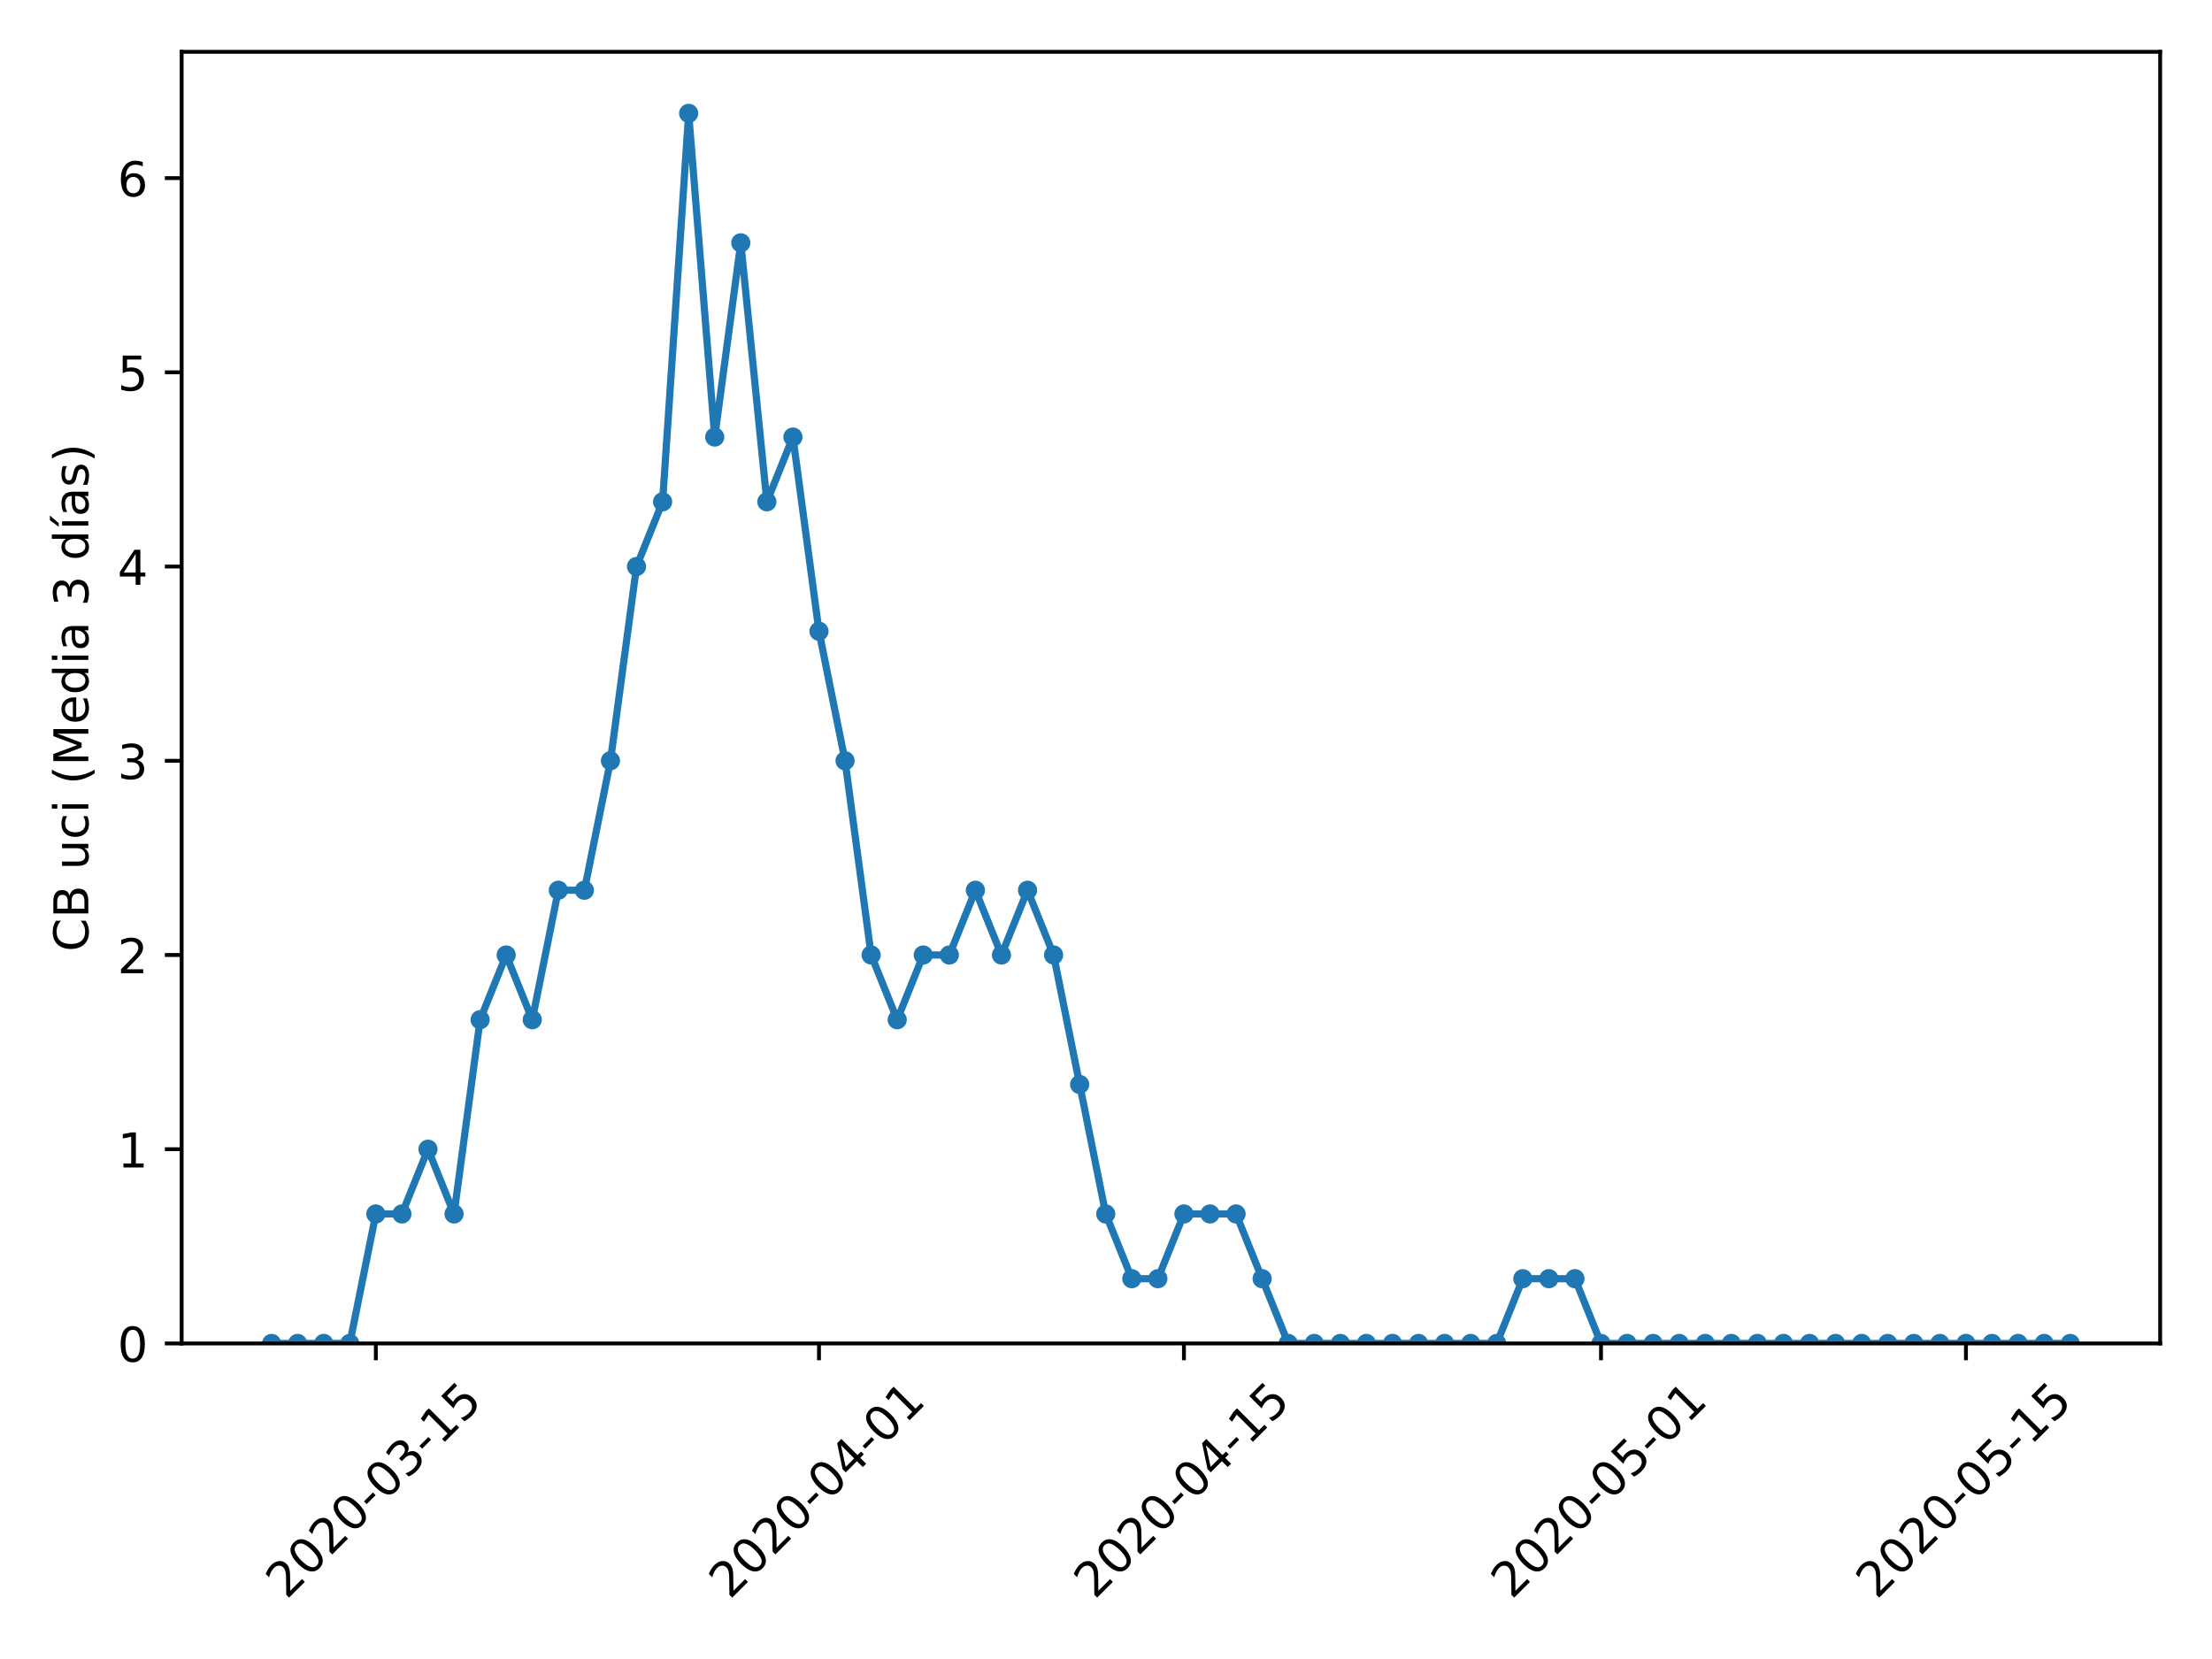 <?xml version="1.0" encoding="utf-8" standalone="no"?>
<!DOCTYPE svg PUBLIC "-//W3C//DTD SVG 1.1//EN"
  "http://www.w3.org/Graphics/SVG/1.1/DTD/svg11.dtd">
<!-- Created with matplotlib (https://matplotlib.org/) -->
<svg height="345.6pt" version="1.1" viewBox="0 0 460.8 345.6" width="460.8pt" xmlns="http://www.w3.org/2000/svg" xmlns:xlink="http://www.w3.org/1999/xlink">
 <defs>
  <style type="text/css">
*{stroke-linecap:butt;stroke-linejoin:round;}
  </style>
 </defs>
 <g id="figure_1">
  <g id="patch_1">
   <path d="M 0 345.6 
L 460.8 345.6 
L 460.8 0 
L 0 0 
z
" style="fill:#ffffff;"/>
  </g>
  <g id="axes_1">
   <g id="patch_2">
    <path d="M 37.841 279.863 
L 450 279.863 
L 450 10.8 
L 37.841 10.8 
z
" style="fill:#ffffff;"/>
   </g>
   <g id="matplotlib.axis_1">
    <g id="xtick_1">
     <g id="line2d_1">
      <defs>
       <path d="M 0 0 
L 0 3.5 
" id="meef9af62fa" style="stroke:#000000;stroke-width:0.8;"/>
      </defs>
      <g>
       <use style="stroke:#000000;stroke-width:0.8;" x="78.296" xlink:href="#meef9af62fa" y="279.863"/>
      </g>
     </g>
     <g id="text_1">
      <!-- 2020-03-15 -->
      <defs>
       <path d="M 19.188 8.297 
L 53.609 8.297 
L 53.609 0 
L 7.328 0 
L 7.328 8.297 
Q 12.938 14.109 22.625 23.891 
Q 32.328 33.688 34.812 36.531 
Q 39.547 41.844 41.422 45.531 
Q 43.312 49.219 43.312 52.781 
Q 43.312 58.594 39.234 62.25 
Q 35.156 65.922 28.609 65.922 
Q 23.969 65.922 18.812 64.312 
Q 13.672 62.703 7.812 59.422 
L 7.812 69.391 
Q 13.766 71.781 18.938 73 
Q 24.125 74.219 28.422 74.219 
Q 39.75 74.219 46.484 68.547 
Q 53.219 62.891 53.219 53.422 
Q 53.219 48.922 51.531 44.891 
Q 49.859 40.875 45.406 35.406 
Q 44.188 33.984 37.641 27.219 
Q 31.109 20.453 19.188 8.297 
z
" id="DejaVuSans-50"/>
       <path d="M 31.781 66.406 
Q 24.172 66.406 20.328 58.906 
Q 16.5 51.422 16.5 36.375 
Q 16.5 21.391 20.328 13.891 
Q 24.172 6.391 31.781 6.391 
Q 39.453 6.391 43.281 13.891 
Q 47.125 21.391 47.125 36.375 
Q 47.125 51.422 43.281 58.906 
Q 39.453 66.406 31.781 66.406 
z
M 31.781 74.219 
Q 44.047 74.219 50.516 64.516 
Q 56.984 54.828 56.984 36.375 
Q 56.984 17.969 50.516 8.266 
Q 44.047 -1.422 31.781 -1.422 
Q 19.531 -1.422 13.062 8.266 
Q 6.594 17.969 6.594 36.375 
Q 6.594 54.828 13.062 64.516 
Q 19.531 74.219 31.781 74.219 
z
" id="DejaVuSans-48"/>
       <path d="M 4.891 31.391 
L 31.203 31.391 
L 31.203 23.391 
L 4.891 23.391 
z
" id="DejaVuSans-45"/>
       <path d="M 40.578 39.312 
Q 47.656 37.797 51.625 33 
Q 55.609 28.219 55.609 21.188 
Q 55.609 10.406 48.188 4.484 
Q 40.766 -1.422 27.094 -1.422 
Q 22.516 -1.422 17.656 -0.516 
Q 12.797 0.391 7.625 2.203 
L 7.625 11.719 
Q 11.719 9.328 16.594 8.109 
Q 21.484 6.891 26.812 6.891 
Q 36.078 6.891 40.938 10.547 
Q 45.797 14.203 45.797 21.188 
Q 45.797 27.641 41.281 31.266 
Q 36.766 34.906 28.719 34.906 
L 20.219 34.906 
L 20.219 43.016 
L 29.109 43.016 
Q 36.375 43.016 40.234 45.922 
Q 44.094 48.828 44.094 54.297 
Q 44.094 59.906 40.109 62.906 
Q 36.141 65.922 28.719 65.922 
Q 24.656 65.922 20.016 65.031 
Q 15.375 64.156 9.812 62.312 
L 9.812 71.094 
Q 15.438 72.656 20.344 73.438 
Q 25.25 74.219 29.594 74.219 
Q 40.828 74.219 47.359 69.109 
Q 53.906 64.016 53.906 55.328 
Q 53.906 49.266 50.438 45.094 
Q 46.969 40.922 40.578 39.312 
z
" id="DejaVuSans-51"/>
       <path d="M 12.406 8.297 
L 28.516 8.297 
L 28.516 63.922 
L 10.984 60.406 
L 10.984 69.391 
L 28.422 72.906 
L 38.281 72.906 
L 38.281 8.297 
L 54.391 8.297 
L 54.391 0 
L 12.406 0 
z
" id="DejaVuSans-49"/>
       <path d="M 10.797 72.906 
L 49.516 72.906 
L 49.516 64.594 
L 19.828 64.594 
L 19.828 46.734 
Q 21.969 47.469 24.109 47.828 
Q 26.266 48.188 28.422 48.188 
Q 40.625 48.188 47.75 41.5 
Q 54.891 34.812 54.891 23.391 
Q 54.891 11.625 47.562 5.094 
Q 40.234 -1.422 26.906 -1.422 
Q 22.312 -1.422 17.547 -0.641 
Q 12.797 0.141 7.719 1.703 
L 7.719 11.625 
Q 12.109 9.234 16.797 8.062 
Q 21.484 6.891 26.703 6.891 
Q 35.156 6.891 40.078 11.328 
Q 45.016 15.766 45.016 23.391 
Q 45.016 31 40.078 35.438 
Q 35.156 39.891 26.703 39.891 
Q 22.75 39.891 18.812 39.016 
Q 14.891 38.141 10.797 36.281 
z
" id="DejaVuSans-53"/>
      </defs>
      <g transform="translate(59.701 333.329)rotate(-45)scale(0.1 -0.1)">
       <use xlink:href="#DejaVuSans-50"/>
       <use x="63.623" xlink:href="#DejaVuSans-48"/>
       <use x="127.246" xlink:href="#DejaVuSans-50"/>
       <use x="190.869" xlink:href="#DejaVuSans-48"/>
       <use x="254.492" xlink:href="#DejaVuSans-45"/>
       <use x="290.576" xlink:href="#DejaVuSans-48"/>
       <use x="354.199" xlink:href="#DejaVuSans-51"/>
       <use x="417.822" xlink:href="#DejaVuSans-45"/>
       <use x="453.906" xlink:href="#DejaVuSans-49"/>
       <use x="517.529" xlink:href="#DejaVuSans-53"/>
      </g>
     </g>
    </g>
    <g id="xtick_2">
     <g id="line2d_2">
      <g>
       <use style="stroke:#000000;stroke-width:0.8;" x="170.611" xlink:href="#meef9af62fa" y="279.863"/>
      </g>
     </g>
     <g id="text_2">
      <!-- 2020-04-01 -->
      <defs>
       <path d="M 37.797 64.312 
L 12.891 25.391 
L 37.797 25.391 
z
M 35.203 72.906 
L 47.609 72.906 
L 47.609 25.391 
L 58.016 25.391 
L 58.016 17.188 
L 47.609 17.188 
L 47.609 0 
L 37.797 0 
L 37.797 17.188 
L 4.891 17.188 
L 4.891 26.703 
z
" id="DejaVuSans-52"/>
      </defs>
      <g transform="translate(152.016 333.329)rotate(-45)scale(0.1 -0.1)">
       <use xlink:href="#DejaVuSans-50"/>
       <use x="63.623" xlink:href="#DejaVuSans-48"/>
       <use x="127.246" xlink:href="#DejaVuSans-50"/>
       <use x="190.869" xlink:href="#DejaVuSans-48"/>
       <use x="254.492" xlink:href="#DejaVuSans-45"/>
       <use x="290.576" xlink:href="#DejaVuSans-48"/>
       <use x="354.199" xlink:href="#DejaVuSans-52"/>
       <use x="417.822" xlink:href="#DejaVuSans-45"/>
       <use x="453.906" xlink:href="#DejaVuSans-48"/>
       <use x="517.529" xlink:href="#DejaVuSans-49"/>
      </g>
     </g>
    </g>
    <g id="xtick_3">
     <g id="line2d_3">
      <g>
       <use style="stroke:#000000;stroke-width:0.8;" x="246.635" xlink:href="#meef9af62fa" y="279.863"/>
      </g>
     </g>
     <g id="text_3">
      <!-- 2020-04-15 -->
      <g transform="translate(228.04 333.329)rotate(-45)scale(0.1 -0.1)">
       <use xlink:href="#DejaVuSans-50"/>
       <use x="63.623" xlink:href="#DejaVuSans-48"/>
       <use x="127.246" xlink:href="#DejaVuSans-50"/>
       <use x="190.869" xlink:href="#DejaVuSans-48"/>
       <use x="254.492" xlink:href="#DejaVuSans-45"/>
       <use x="290.576" xlink:href="#DejaVuSans-48"/>
       <use x="354.199" xlink:href="#DejaVuSans-52"/>
       <use x="417.822" xlink:href="#DejaVuSans-45"/>
       <use x="453.906" xlink:href="#DejaVuSans-49"/>
       <use x="517.529" xlink:href="#DejaVuSans-53"/>
      </g>
     </g>
    </g>
    <g id="xtick_4">
     <g id="line2d_4">
      <g>
       <use style="stroke:#000000;stroke-width:0.8;" x="333.52" xlink:href="#meef9af62fa" y="279.863"/>
      </g>
     </g>
     <g id="text_4">
      <!-- 2020-05-01 -->
      <g transform="translate(314.924 333.329)rotate(-45)scale(0.1 -0.1)">
       <use xlink:href="#DejaVuSans-50"/>
       <use x="63.623" xlink:href="#DejaVuSans-48"/>
       <use x="127.246" xlink:href="#DejaVuSans-50"/>
       <use x="190.869" xlink:href="#DejaVuSans-48"/>
       <use x="254.492" xlink:href="#DejaVuSans-45"/>
       <use x="290.576" xlink:href="#DejaVuSans-48"/>
       <use x="354.199" xlink:href="#DejaVuSans-53"/>
       <use x="417.822" xlink:href="#DejaVuSans-45"/>
       <use x="453.906" xlink:href="#DejaVuSans-48"/>
       <use x="517.529" xlink:href="#DejaVuSans-49"/>
      </g>
     </g>
    </g>
    <g id="xtick_5">
     <g id="line2d_5">
      <g>
       <use style="stroke:#000000;stroke-width:0.8;" x="409.544" xlink:href="#meef9af62fa" y="279.863"/>
      </g>
     </g>
     <g id="text_5">
      <!-- 2020-05-15 -->
      <g transform="translate(390.949 333.329)rotate(-45)scale(0.1 -0.1)">
       <use xlink:href="#DejaVuSans-50"/>
       <use x="63.623" xlink:href="#DejaVuSans-48"/>
       <use x="127.246" xlink:href="#DejaVuSans-50"/>
       <use x="190.869" xlink:href="#DejaVuSans-48"/>
       <use x="254.492" xlink:href="#DejaVuSans-45"/>
       <use x="290.576" xlink:href="#DejaVuSans-48"/>
       <use x="354.199" xlink:href="#DejaVuSans-53"/>
       <use x="417.822" xlink:href="#DejaVuSans-45"/>
       <use x="453.906" xlink:href="#DejaVuSans-49"/>
       <use x="517.529" xlink:href="#DejaVuSans-53"/>
      </g>
     </g>
    </g>
   </g>
   <g id="matplotlib.axis_2">
    <g id="ytick_1">
     <g id="line2d_6">
      <defs>
       <path d="M 0 0 
L -3.5 0 
" id="me49f0194c0" style="stroke:#000000;stroke-width:0.8;"/>
      </defs>
      <g>
       <use style="stroke:#000000;stroke-width:0.8;" x="37.841" xlink:href="#me49f0194c0" y="279.863"/>
      </g>
     </g>
     <g id="text_6">
      <!-- 0 -->
      <g transform="translate(24.478 283.662)scale(0.1 -0.1)">
       <use xlink:href="#DejaVuSans-48"/>
      </g>
     </g>
    </g>
    <g id="ytick_2">
     <g id="line2d_7">
      <g>
       <use style="stroke:#000000;stroke-width:0.8;" x="37.841" xlink:href="#me49f0194c0" y="239.402"/>
      </g>
     </g>
     <g id="text_7">
      <!-- 1 -->
      <g transform="translate(24.478 243.201)scale(0.1 -0.1)">
       <use xlink:href="#DejaVuSans-49"/>
      </g>
     </g>
    </g>
    <g id="ytick_3">
     <g id="line2d_8">
      <g>
       <use style="stroke:#000000;stroke-width:0.8;" x="37.841" xlink:href="#me49f0194c0" y="198.942"/>
      </g>
     </g>
     <g id="text_8">
      <!-- 2 -->
      <g transform="translate(24.478 202.741)scale(0.1 -0.1)">
       <use xlink:href="#DejaVuSans-50"/>
      </g>
     </g>
    </g>
    <g id="ytick_4">
     <g id="line2d_9">
      <g>
       <use style="stroke:#000000;stroke-width:0.8;" x="37.841" xlink:href="#me49f0194c0" y="158.481"/>
      </g>
     </g>
     <g id="text_9">
      <!-- 3 -->
      <g transform="translate(24.478 162.28)scale(0.1 -0.1)">
       <use xlink:href="#DejaVuSans-51"/>
      </g>
     </g>
    </g>
    <g id="ytick_5">
     <g id="line2d_10">
      <g>
       <use style="stroke:#000000;stroke-width:0.8;" x="37.841" xlink:href="#me49f0194c0" y="118.02"/>
      </g>
     </g>
     <g id="text_10">
      <!-- 4 -->
      <g transform="translate(24.478 121.82)scale(0.1 -0.1)">
       <use xlink:href="#DejaVuSans-52"/>
      </g>
     </g>
    </g>
    <g id="ytick_6">
     <g id="line2d_11">
      <g>
       <use style="stroke:#000000;stroke-width:0.8;" x="37.841" xlink:href="#me49f0194c0" y="77.56"/>
      </g>
     </g>
     <g id="text_11">
      <!-- 5 -->
      <g transform="translate(24.478 81.359)scale(0.1 -0.1)">
       <use xlink:href="#DejaVuSans-53"/>
      </g>
     </g>
    </g>
    <g id="ytick_7">
     <g id="line2d_12">
      <g>
       <use style="stroke:#000000;stroke-width:0.8;" x="37.841" xlink:href="#me49f0194c0" y="37.099"/>
      </g>
     </g>
     <g id="text_12">
      <!-- 6 -->
      <defs>
       <path d="M 33.016 40.375 
Q 26.375 40.375 22.484 35.828 
Q 18.609 31.297 18.609 23.391 
Q 18.609 15.531 22.484 10.953 
Q 26.375 6.391 33.016 6.391 
Q 39.656 6.391 43.531 10.953 
Q 47.406 15.531 47.406 23.391 
Q 47.406 31.297 43.531 35.828 
Q 39.656 40.375 33.016 40.375 
z
M 52.594 71.297 
L 52.594 62.312 
Q 48.875 64.062 45.094 64.984 
Q 41.312 65.922 37.594 65.922 
Q 27.828 65.922 22.672 59.328 
Q 17.531 52.734 16.797 39.406 
Q 19.672 43.656 24.016 45.922 
Q 28.375 48.188 33.594 48.188 
Q 44.578 48.188 50.953 41.516 
Q 57.328 34.859 57.328 23.391 
Q 57.328 12.156 50.688 5.359 
Q 44.047 -1.422 33.016 -1.422 
Q 20.359 -1.422 13.672 8.266 
Q 6.984 17.969 6.984 36.375 
Q 6.984 53.656 15.188 63.938 
Q 23.391 74.219 37.203 74.219 
Q 40.922 74.219 44.703 73.484 
Q 48.484 72.75 52.594 71.297 
z
" id="DejaVuSans-54"/>
      </defs>
      <g transform="translate(24.478 40.899)scale(0.1 -0.1)">
       <use xlink:href="#DejaVuSans-54"/>
      </g>
     </g>
    </g>
    <g id="text_13">
     <!-- CB uci (Media 3 días) -->
     <defs>
      <path d="M 64.406 67.281 
L 64.406 56.891 
Q 59.422 61.531 53.781 63.812 
Q 48.141 66.109 41.797 66.109 
Q 29.297 66.109 22.656 58.469 
Q 16.016 50.828 16.016 36.375 
Q 16.016 21.969 22.656 14.328 
Q 29.297 6.688 41.797 6.688 
Q 48.141 6.688 53.781 8.984 
Q 59.422 11.281 64.406 15.922 
L 64.406 5.609 
Q 59.234 2.094 53.438 0.328 
Q 47.656 -1.422 41.219 -1.422 
Q 24.656 -1.422 15.125 8.703 
Q 5.609 18.844 5.609 36.375 
Q 5.609 53.953 15.125 64.078 
Q 24.656 74.219 41.219 74.219 
Q 47.75 74.219 53.531 72.484 
Q 59.328 70.75 64.406 67.281 
z
" id="DejaVuSans-67"/>
      <path d="M 19.672 34.812 
L 19.672 8.109 
L 35.5 8.109 
Q 43.453 8.109 47.281 11.406 
Q 51.125 14.703 51.125 21.484 
Q 51.125 28.328 47.281 31.562 
Q 43.453 34.812 35.5 34.812 
z
M 19.672 64.797 
L 19.672 42.828 
L 34.281 42.828 
Q 41.5 42.828 45.031 45.531 
Q 48.578 48.25 48.578 53.812 
Q 48.578 59.328 45.031 62.062 
Q 41.5 64.797 34.281 64.797 
z
M 9.812 72.906 
L 35.016 72.906 
Q 46.297 72.906 52.391 68.219 
Q 58.5 63.531 58.5 54.891 
Q 58.5 48.188 55.375 44.234 
Q 52.25 40.281 46.188 39.312 
Q 53.469 37.75 57.5 32.781 
Q 61.531 27.828 61.531 20.406 
Q 61.531 10.641 54.891 5.312 
Q 48.25 0 35.984 0 
L 9.812 0 
z
" id="DejaVuSans-66"/>
      <path id="DejaVuSans-32"/>
      <path d="M 8.5 21.578 
L 8.5 54.688 
L 17.484 54.688 
L 17.484 21.922 
Q 17.484 14.156 20.5 10.266 
Q 23.531 6.391 29.594 6.391 
Q 36.859 6.391 41.078 11.031 
Q 45.312 15.672 45.312 23.688 
L 45.312 54.688 
L 54.297 54.688 
L 54.297 0 
L 45.312 0 
L 45.312 8.406 
Q 42.047 3.422 37.719 1 
Q 33.406 -1.422 27.688 -1.422 
Q 18.266 -1.422 13.375 4.438 
Q 8.5 10.297 8.5 21.578 
z
M 31.109 56 
z
" id="DejaVuSans-117"/>
      <path d="M 48.781 52.594 
L 48.781 44.188 
Q 44.969 46.297 41.141 47.344 
Q 37.312 48.391 33.406 48.391 
Q 24.656 48.391 19.812 42.844 
Q 14.984 37.312 14.984 27.297 
Q 14.984 17.281 19.812 11.734 
Q 24.656 6.203 33.406 6.203 
Q 37.312 6.203 41.141 7.25 
Q 44.969 8.297 48.781 10.406 
L 48.781 2.094 
Q 45.016 0.344 40.984 -0.531 
Q 36.969 -1.422 32.422 -1.422 
Q 20.062 -1.422 12.781 6.344 
Q 5.516 14.109 5.516 27.297 
Q 5.516 40.672 12.859 48.328 
Q 20.219 56 33.016 56 
Q 37.156 56 41.109 55.141 
Q 45.062 54.297 48.781 52.594 
z
" id="DejaVuSans-99"/>
      <path d="M 9.422 54.688 
L 18.406 54.688 
L 18.406 0 
L 9.422 0 
z
M 9.422 75.984 
L 18.406 75.984 
L 18.406 64.594 
L 9.422 64.594 
z
" id="DejaVuSans-105"/>
      <path d="M 31 75.875 
Q 24.469 64.656 21.281 53.656 
Q 18.109 42.672 18.109 31.391 
Q 18.109 20.125 21.312 9.062 
Q 24.516 -2 31 -13.188 
L 23.188 -13.188 
Q 15.875 -1.703 12.234 9.375 
Q 8.594 20.453 8.594 31.391 
Q 8.594 42.281 12.203 53.312 
Q 15.828 64.359 23.188 75.875 
z
" id="DejaVuSans-40"/>
      <path d="M 9.812 72.906 
L 24.516 72.906 
L 43.109 23.297 
L 61.812 72.906 
L 76.516 72.906 
L 76.516 0 
L 66.891 0 
L 66.891 64.016 
L 48.094 14.016 
L 38.188 14.016 
L 19.391 64.016 
L 19.391 0 
L 9.812 0 
z
" id="DejaVuSans-77"/>
      <path d="M 56.203 29.594 
L 56.203 25.203 
L 14.891 25.203 
Q 15.484 15.922 20.484 11.062 
Q 25.484 6.203 34.422 6.203 
Q 39.594 6.203 44.453 7.469 
Q 49.312 8.734 54.109 11.281 
L 54.109 2.781 
Q 49.266 0.734 44.188 -0.344 
Q 39.109 -1.422 33.891 -1.422 
Q 20.797 -1.422 13.156 6.188 
Q 5.516 13.812 5.516 26.812 
Q 5.516 40.234 12.766 48.109 
Q 20.016 56 32.328 56 
Q 43.359 56 49.781 48.891 
Q 56.203 41.797 56.203 29.594 
z
M 47.219 32.234 
Q 47.125 39.594 43.094 43.984 
Q 39.062 48.391 32.422 48.391 
Q 24.906 48.391 20.391 44.141 
Q 15.875 39.891 15.188 32.172 
z
" id="DejaVuSans-101"/>
      <path d="M 45.406 46.391 
L 45.406 75.984 
L 54.391 75.984 
L 54.391 0 
L 45.406 0 
L 45.406 8.203 
Q 42.578 3.328 38.25 0.953 
Q 33.938 -1.422 27.875 -1.422 
Q 17.969 -1.422 11.734 6.484 
Q 5.516 14.406 5.516 27.297 
Q 5.516 40.188 11.734 48.094 
Q 17.969 56 27.875 56 
Q 33.938 56 38.25 53.625 
Q 42.578 51.266 45.406 46.391 
z
M 14.797 27.297 
Q 14.797 17.391 18.875 11.75 
Q 22.953 6.109 30.078 6.109 
Q 37.203 6.109 41.297 11.75 
Q 45.406 17.391 45.406 27.297 
Q 45.406 37.203 41.297 42.844 
Q 37.203 48.484 30.078 48.484 
Q 22.953 48.484 18.875 42.844 
Q 14.797 37.203 14.797 27.297 
z
" id="DejaVuSans-100"/>
      <path d="M 34.281 27.484 
Q 23.391 27.484 19.188 25 
Q 14.984 22.516 14.984 16.5 
Q 14.984 11.719 18.141 8.906 
Q 21.297 6.109 26.703 6.109 
Q 34.188 6.109 38.703 11.406 
Q 43.219 16.703 43.219 25.484 
L 43.219 27.484 
z
M 52.203 31.203 
L 52.203 0 
L 43.219 0 
L 43.219 8.297 
Q 40.141 3.328 35.547 0.953 
Q 30.953 -1.422 24.312 -1.422 
Q 15.922 -1.422 10.953 3.297 
Q 6 8.016 6 15.922 
Q 6 25.141 12.172 29.828 
Q 18.359 34.516 30.609 34.516 
L 43.219 34.516 
L 43.219 35.406 
Q 43.219 41.609 39.141 45 
Q 35.062 48.391 27.688 48.391 
Q 23 48.391 18.547 47.266 
Q 14.109 46.141 10.016 43.891 
L 10.016 52.203 
Q 14.938 54.109 19.578 55.047 
Q 24.219 56 28.609 56 
Q 40.484 56 46.344 49.844 
Q 52.203 43.703 52.203 31.203 
z
" id="DejaVuSans-97"/>
      <path d="M 20.656 79.984 
L 30.375 79.984 
L 14.469 61.625 
L 6.984 61.625 
z
M 9.422 54.688 
L 18.406 54.688 
L 18.406 0 
L 9.422 0 
z
M 13.922 56 
z
" id="DejaVuSans-237"/>
      <path d="M 44.281 53.078 
L 44.281 44.578 
Q 40.484 46.531 36.375 47.5 
Q 32.281 48.484 27.875 48.484 
Q 21.188 48.484 17.844 46.438 
Q 14.5 44.391 14.5 40.281 
Q 14.5 37.156 16.891 35.375 
Q 19.281 33.594 26.516 31.984 
L 29.594 31.297 
Q 39.156 29.25 43.188 25.516 
Q 47.219 21.781 47.219 15.094 
Q 47.219 7.469 41.188 3.016 
Q 35.156 -1.422 24.609 -1.422 
Q 20.219 -1.422 15.453 -0.562 
Q 10.688 0.297 5.422 2 
L 5.422 11.281 
Q 10.406 8.688 15.234 7.391 
Q 20.062 6.109 24.812 6.109 
Q 31.156 6.109 34.562 8.281 
Q 37.984 10.453 37.984 14.406 
Q 37.984 18.062 35.516 20.016 
Q 33.062 21.969 24.703 23.781 
L 21.578 24.516 
Q 13.234 26.266 9.516 29.906 
Q 5.812 33.547 5.812 39.891 
Q 5.812 47.609 11.281 51.797 
Q 16.75 56 26.812 56 
Q 31.781 56 36.172 55.266 
Q 40.578 54.547 44.281 53.078 
z
" id="DejaVuSans-115"/>
      <path d="M 8.016 75.875 
L 15.828 75.875 
Q 23.141 64.359 26.781 53.312 
Q 30.422 42.281 30.422 31.391 
Q 30.422 20.453 26.781 9.375 
Q 23.141 -1.703 15.828 -13.188 
L 8.016 -13.188 
Q 14.5 -2 17.703 9.062 
Q 20.906 20.125 20.906 31.391 
Q 20.906 42.672 17.703 53.656 
Q 14.5 64.656 8.016 75.875 
z
" id="DejaVuSans-41"/>
     </defs>
     <g transform="translate(18.398 198.249)rotate(-90)scale(0.1 -0.1)">
      <use xlink:href="#DejaVuSans-67"/>
      <use x="69.824" xlink:href="#DejaVuSans-66"/>
      <use x="138.428" xlink:href="#DejaVuSans-32"/>
      <use x="170.215" xlink:href="#DejaVuSans-117"/>
      <use x="233.594" xlink:href="#DejaVuSans-99"/>
      <use x="288.574" xlink:href="#DejaVuSans-105"/>
      <use x="316.357" xlink:href="#DejaVuSans-32"/>
      <use x="348.145" xlink:href="#DejaVuSans-40"/>
      <use x="387.158" xlink:href="#DejaVuSans-77"/>
      <use x="473.438" xlink:href="#DejaVuSans-101"/>
      <use x="534.961" xlink:href="#DejaVuSans-100"/>
      <use x="598.438" xlink:href="#DejaVuSans-105"/>
      <use x="626.221" xlink:href="#DejaVuSans-97"/>
      <use x="687.5" xlink:href="#DejaVuSans-32"/>
      <use x="719.287" xlink:href="#DejaVuSans-51"/>
      <use x="782.91" xlink:href="#DejaVuSans-32"/>
      <use x="814.697" xlink:href="#DejaVuSans-100"/>
      <use x="878.174" xlink:href="#DejaVuSans-237"/>
      <use x="905.957" xlink:href="#DejaVuSans-97"/>
      <use x="967.236" xlink:href="#DejaVuSans-115"/>
      <use x="1019.336" xlink:href="#DejaVuSans-41"/>
     </g>
    </g>
   </g>
   <g id="line2d_13">
    <path clip-path="url(#p025836ac71)" d="M 56.575 279.863 
L 62.005 279.863 
L 67.436 279.863 
L 72.866 279.863 
L 78.296 252.889 
L 83.727 252.889 
L 89.157 239.402 
L 94.587 252.889 
L 100.017 212.428 
L 105.448 198.942 
L 110.878 212.428 
L 116.308 185.455 
L 121.739 185.455 
L 127.169 158.481 
L 132.599 118.02 
L 138.03 104.534 
L 143.46 23.613 
L 148.89 91.047 
L 154.32 50.586 
L 159.751 104.534 
L 165.181 91.047 
L 170.611 131.507 
L 176.042 158.481 
L 181.472 198.942 
L 186.902 212.428 
L 192.333 198.942 
L 197.763 198.942 
L 203.193 185.455 
L 208.623 198.942 
L 214.054 185.455 
L 219.484 198.942 
L 224.914 225.915 
L 230.345 252.889 
L 235.775 266.376 
L 241.205 266.376 
L 246.635 252.889 
L 252.066 252.889 
L 257.496 252.889 
L 262.926 266.376 
L 268.357 279.863 
L 273.787 279.863 
L 279.217 279.863 
L 284.648 279.863 
L 290.078 279.863 
L 295.508 279.863 
L 300.938 279.863 
L 306.369 279.863 
L 311.799 279.863 
L 317.229 266.376 
L 322.66 266.376 
L 328.09 266.376 
L 333.52 279.863 
L 338.95 279.863 
L 344.381 279.863 
L 349.811 279.863 
L 355.241 279.863 
L 360.672 279.863 
L 366.102 279.863 
L 371.532 279.863 
L 376.963 279.863 
L 382.393 279.863 
L 387.823 279.863 
L 393.253 279.863 
L 398.684 279.863 
L 404.114 279.863 
L 409.544 279.863 
L 414.975 279.863 
L 420.405 279.863 
L 425.835 279.863 
L 431.265 279.863 
" style="fill:none;stroke:#1f77b4;stroke-linecap:square;stroke-width:1.5;"/>
    <defs>
     <path d="M 0 1.5 
C 0.398 1.5 0.779 1.342 1.061 1.061 
C 1.342 0.779 1.5 0.398 1.5 0 
C 1.5 -0.398 1.342 -0.779 1.061 -1.061 
C 0.779 -1.342 0.398 -1.5 0 -1.5 
C -0.398 -1.5 -0.779 -1.342 -1.061 -1.061 
C -1.342 -0.779 -1.5 -0.398 -1.5 0 
C -1.5 0.398 -1.342 0.779 -1.061 1.061 
C -0.779 1.342 -0.398 1.5 0 1.5 
z
" id="m38ce68ba15" style="stroke:#1f77b4;"/>
    </defs>
    <g clip-path="url(#p025836ac71)">
     <use style="fill:#1f77b4;stroke:#1f77b4;" x="56.575" xlink:href="#m38ce68ba15" y="279.863"/>
     <use style="fill:#1f77b4;stroke:#1f77b4;" x="62.005" xlink:href="#m38ce68ba15" y="279.863"/>
     <use style="fill:#1f77b4;stroke:#1f77b4;" x="67.436" xlink:href="#m38ce68ba15" y="279.863"/>
     <use style="fill:#1f77b4;stroke:#1f77b4;" x="72.866" xlink:href="#m38ce68ba15" y="279.863"/>
     <use style="fill:#1f77b4;stroke:#1f77b4;" x="78.296" xlink:href="#m38ce68ba15" y="252.889"/>
     <use style="fill:#1f77b4;stroke:#1f77b4;" x="83.727" xlink:href="#m38ce68ba15" y="252.889"/>
     <use style="fill:#1f77b4;stroke:#1f77b4;" x="89.157" xlink:href="#m38ce68ba15" y="239.402"/>
     <use style="fill:#1f77b4;stroke:#1f77b4;" x="94.587" xlink:href="#m38ce68ba15" y="252.889"/>
     <use style="fill:#1f77b4;stroke:#1f77b4;" x="100.017" xlink:href="#m38ce68ba15" y="212.428"/>
     <use style="fill:#1f77b4;stroke:#1f77b4;" x="105.448" xlink:href="#m38ce68ba15" y="198.942"/>
     <use style="fill:#1f77b4;stroke:#1f77b4;" x="110.878" xlink:href="#m38ce68ba15" y="212.428"/>
     <use style="fill:#1f77b4;stroke:#1f77b4;" x="116.308" xlink:href="#m38ce68ba15" y="185.455"/>
     <use style="fill:#1f77b4;stroke:#1f77b4;" x="121.739" xlink:href="#m38ce68ba15" y="185.455"/>
     <use style="fill:#1f77b4;stroke:#1f77b4;" x="127.169" xlink:href="#m38ce68ba15" y="158.481"/>
     <use style="fill:#1f77b4;stroke:#1f77b4;" x="132.599" xlink:href="#m38ce68ba15" y="118.02"/>
     <use style="fill:#1f77b4;stroke:#1f77b4;" x="138.03" xlink:href="#m38ce68ba15" y="104.534"/>
     <use style="fill:#1f77b4;stroke:#1f77b4;" x="143.46" xlink:href="#m38ce68ba15" y="23.613"/>
     <use style="fill:#1f77b4;stroke:#1f77b4;" x="148.89" xlink:href="#m38ce68ba15" y="91.047"/>
     <use style="fill:#1f77b4;stroke:#1f77b4;" x="154.32" xlink:href="#m38ce68ba15" y="50.586"/>
     <use style="fill:#1f77b4;stroke:#1f77b4;" x="159.751" xlink:href="#m38ce68ba15" y="104.534"/>
     <use style="fill:#1f77b4;stroke:#1f77b4;" x="165.181" xlink:href="#m38ce68ba15" y="91.047"/>
     <use style="fill:#1f77b4;stroke:#1f77b4;" x="170.611" xlink:href="#m38ce68ba15" y="131.507"/>
     <use style="fill:#1f77b4;stroke:#1f77b4;" x="176.042" xlink:href="#m38ce68ba15" y="158.481"/>
     <use style="fill:#1f77b4;stroke:#1f77b4;" x="181.472" xlink:href="#m38ce68ba15" y="198.942"/>
     <use style="fill:#1f77b4;stroke:#1f77b4;" x="186.902" xlink:href="#m38ce68ba15" y="212.428"/>
     <use style="fill:#1f77b4;stroke:#1f77b4;" x="192.333" xlink:href="#m38ce68ba15" y="198.942"/>
     <use style="fill:#1f77b4;stroke:#1f77b4;" x="197.763" xlink:href="#m38ce68ba15" y="198.942"/>
     <use style="fill:#1f77b4;stroke:#1f77b4;" x="203.193" xlink:href="#m38ce68ba15" y="185.455"/>
     <use style="fill:#1f77b4;stroke:#1f77b4;" x="208.623" xlink:href="#m38ce68ba15" y="198.942"/>
     <use style="fill:#1f77b4;stroke:#1f77b4;" x="214.054" xlink:href="#m38ce68ba15" y="185.455"/>
     <use style="fill:#1f77b4;stroke:#1f77b4;" x="219.484" xlink:href="#m38ce68ba15" y="198.942"/>
     <use style="fill:#1f77b4;stroke:#1f77b4;" x="224.914" xlink:href="#m38ce68ba15" y="225.915"/>
     <use style="fill:#1f77b4;stroke:#1f77b4;" x="230.345" xlink:href="#m38ce68ba15" y="252.889"/>
     <use style="fill:#1f77b4;stroke:#1f77b4;" x="235.775" xlink:href="#m38ce68ba15" y="266.376"/>
     <use style="fill:#1f77b4;stroke:#1f77b4;" x="241.205" xlink:href="#m38ce68ba15" y="266.376"/>
     <use style="fill:#1f77b4;stroke:#1f77b4;" x="246.635" xlink:href="#m38ce68ba15" y="252.889"/>
     <use style="fill:#1f77b4;stroke:#1f77b4;" x="252.066" xlink:href="#m38ce68ba15" y="252.889"/>
     <use style="fill:#1f77b4;stroke:#1f77b4;" x="257.496" xlink:href="#m38ce68ba15" y="252.889"/>
     <use style="fill:#1f77b4;stroke:#1f77b4;" x="262.926" xlink:href="#m38ce68ba15" y="266.376"/>
     <use style="fill:#1f77b4;stroke:#1f77b4;" x="268.357" xlink:href="#m38ce68ba15" y="279.863"/>
     <use style="fill:#1f77b4;stroke:#1f77b4;" x="273.787" xlink:href="#m38ce68ba15" y="279.863"/>
     <use style="fill:#1f77b4;stroke:#1f77b4;" x="279.217" xlink:href="#m38ce68ba15" y="279.863"/>
     <use style="fill:#1f77b4;stroke:#1f77b4;" x="284.648" xlink:href="#m38ce68ba15" y="279.863"/>
     <use style="fill:#1f77b4;stroke:#1f77b4;" x="290.078" xlink:href="#m38ce68ba15" y="279.863"/>
     <use style="fill:#1f77b4;stroke:#1f77b4;" x="295.508" xlink:href="#m38ce68ba15" y="279.863"/>
     <use style="fill:#1f77b4;stroke:#1f77b4;" x="300.938" xlink:href="#m38ce68ba15" y="279.863"/>
     <use style="fill:#1f77b4;stroke:#1f77b4;" x="306.369" xlink:href="#m38ce68ba15" y="279.863"/>
     <use style="fill:#1f77b4;stroke:#1f77b4;" x="311.799" xlink:href="#m38ce68ba15" y="279.863"/>
     <use style="fill:#1f77b4;stroke:#1f77b4;" x="317.229" xlink:href="#m38ce68ba15" y="266.376"/>
     <use style="fill:#1f77b4;stroke:#1f77b4;" x="322.66" xlink:href="#m38ce68ba15" y="266.376"/>
     <use style="fill:#1f77b4;stroke:#1f77b4;" x="328.09" xlink:href="#m38ce68ba15" y="266.376"/>
     <use style="fill:#1f77b4;stroke:#1f77b4;" x="333.52" xlink:href="#m38ce68ba15" y="279.863"/>
     <use style="fill:#1f77b4;stroke:#1f77b4;" x="338.95" xlink:href="#m38ce68ba15" y="279.863"/>
     <use style="fill:#1f77b4;stroke:#1f77b4;" x="344.381" xlink:href="#m38ce68ba15" y="279.863"/>
     <use style="fill:#1f77b4;stroke:#1f77b4;" x="349.811" xlink:href="#m38ce68ba15" y="279.863"/>
     <use style="fill:#1f77b4;stroke:#1f77b4;" x="355.241" xlink:href="#m38ce68ba15" y="279.863"/>
     <use style="fill:#1f77b4;stroke:#1f77b4;" x="360.672" xlink:href="#m38ce68ba15" y="279.863"/>
     <use style="fill:#1f77b4;stroke:#1f77b4;" x="366.102" xlink:href="#m38ce68ba15" y="279.863"/>
     <use style="fill:#1f77b4;stroke:#1f77b4;" x="371.532" xlink:href="#m38ce68ba15" y="279.863"/>
     <use style="fill:#1f77b4;stroke:#1f77b4;" x="376.963" xlink:href="#m38ce68ba15" y="279.863"/>
     <use style="fill:#1f77b4;stroke:#1f77b4;" x="382.393" xlink:href="#m38ce68ba15" y="279.863"/>
     <use style="fill:#1f77b4;stroke:#1f77b4;" x="387.823" xlink:href="#m38ce68ba15" y="279.863"/>
     <use style="fill:#1f77b4;stroke:#1f77b4;" x="393.253" xlink:href="#m38ce68ba15" y="279.863"/>
     <use style="fill:#1f77b4;stroke:#1f77b4;" x="398.684" xlink:href="#m38ce68ba15" y="279.863"/>
     <use style="fill:#1f77b4;stroke:#1f77b4;" x="404.114" xlink:href="#m38ce68ba15" y="279.863"/>
     <use style="fill:#1f77b4;stroke:#1f77b4;" x="409.544" xlink:href="#m38ce68ba15" y="279.863"/>
     <use style="fill:#1f77b4;stroke:#1f77b4;" x="414.975" xlink:href="#m38ce68ba15" y="279.863"/>
     <use style="fill:#1f77b4;stroke:#1f77b4;" x="420.405" xlink:href="#m38ce68ba15" y="279.863"/>
     <use style="fill:#1f77b4;stroke:#1f77b4;" x="425.835" xlink:href="#m38ce68ba15" y="279.863"/>
     <use style="fill:#1f77b4;stroke:#1f77b4;" x="431.265" xlink:href="#m38ce68ba15" y="279.863"/>
    </g>
   </g>
   <g id="patch_3">
    <path d="M 37.841 279.863 
L 37.841 10.8 
" style="fill:none;stroke:#000000;stroke-linecap:square;stroke-linejoin:miter;stroke-width:0.8;"/>
   </g>
   <g id="patch_4">
    <path d="M 450 279.863 
L 450 10.8 
" style="fill:none;stroke:#000000;stroke-linecap:square;stroke-linejoin:miter;stroke-width:0.8;"/>
   </g>
   <g id="patch_5">
    <path d="M 37.841 279.863 
L 450 279.863 
" style="fill:none;stroke:#000000;stroke-linecap:square;stroke-linejoin:miter;stroke-width:0.8;"/>
   </g>
   <g id="patch_6">
    <path d="M 37.841 10.8 
L 450 10.8 
" style="fill:none;stroke:#000000;stroke-linecap:square;stroke-linejoin:miter;stroke-width:0.8;"/>
   </g>
  </g>
 </g>
 <defs>
  <clipPath id="p025836ac71">
   <rect height="269.063" width="412.159" x="37.841" y="10.8"/>
  </clipPath>
 </defs>
</svg>
